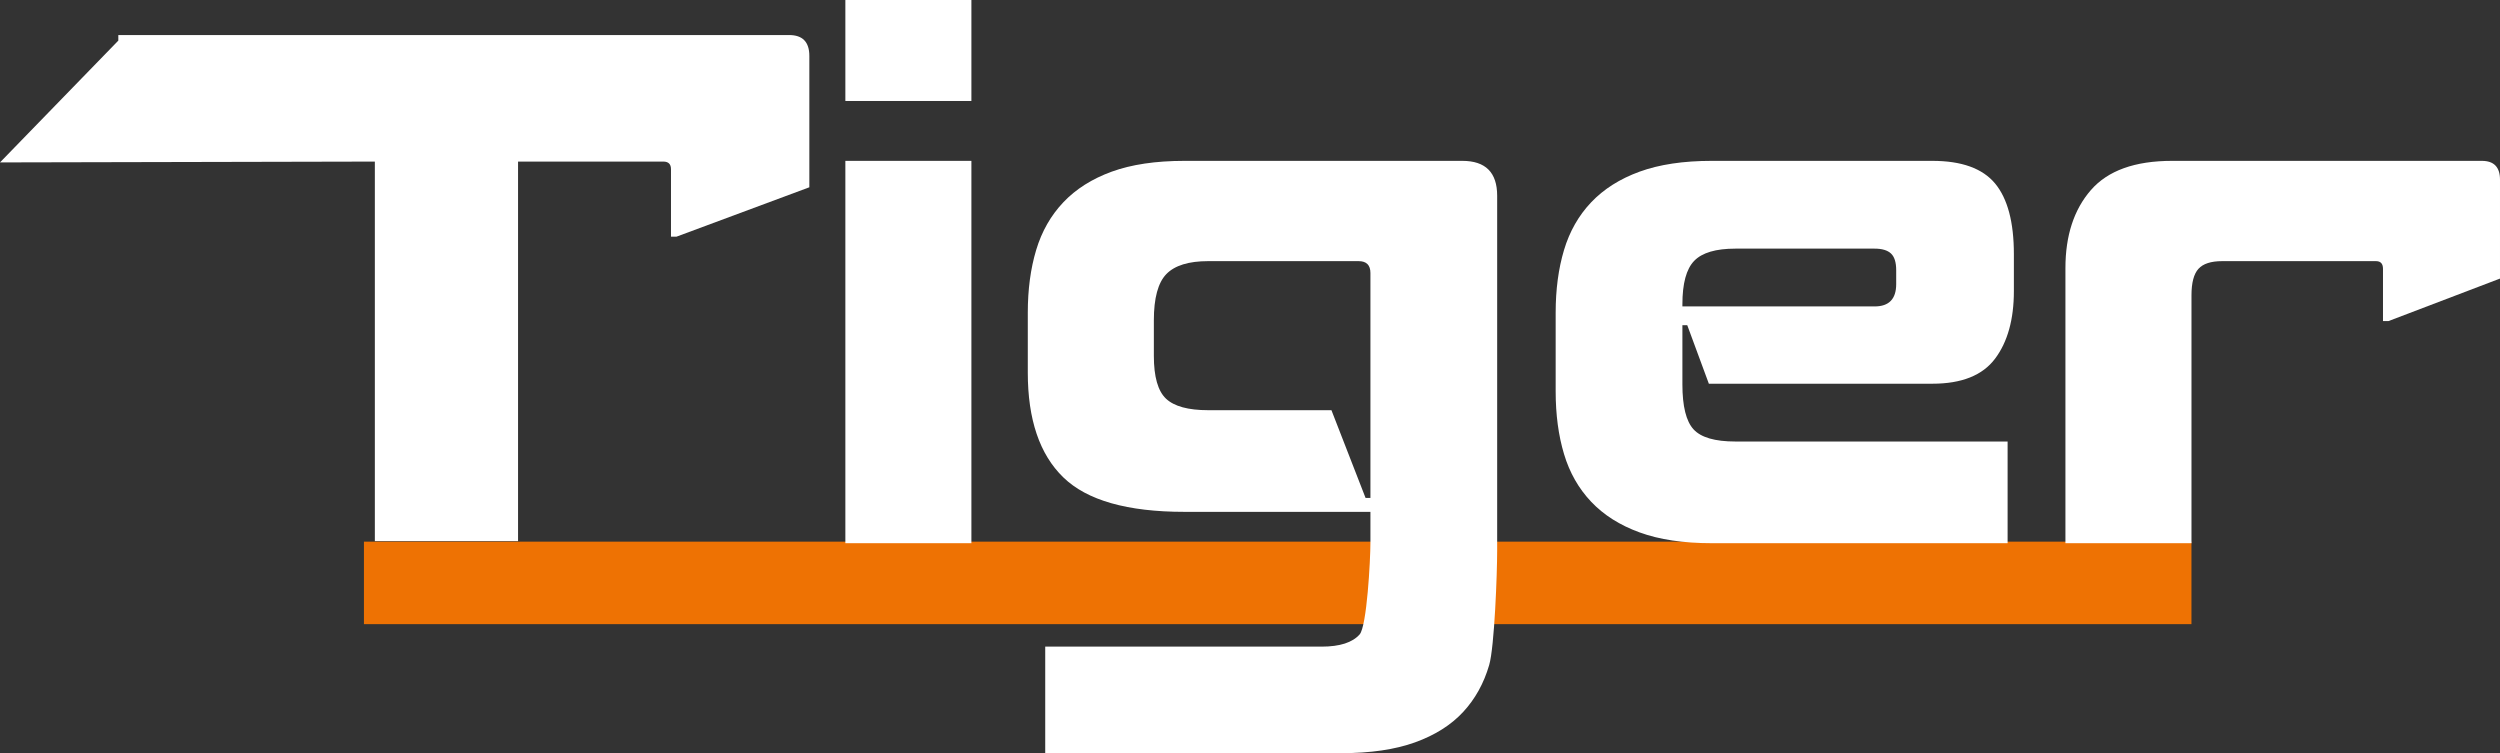 <svg xmlns="http://www.w3.org/2000/svg" xmlns:xlink="http://www.w3.org/1999/xlink" xmlns:inkscape="http://www.inkscape.org/namespaces/inkscape" version="1.1" width="491.441" height="148.056" viewBox="0 0 491.441 148.056">
<rect x="0" y="0" width="491.441" height="148.056" fill="#333333" stroke="none"/>
<defs>
<clipPath id="clip_0">
<path transform="matrix(1,0,0,-1,0,148.056)" d="M0 148.056H491.441V0H0Z"/>
</clipPath>
</defs>
<path transform="matrix(1,0,0,-1,0,148.056)" d="M430.789 25.365H71.542V41.58H430.789Z" fill="#ee7203"/>
<g clip-path="url(#clip_0)">
<path transform="matrix(1,0,0,-1,101.836,31.763)" d="M0 0V-74.61H-28.15V0L-101.836-.164-78.576 23.781V24.873H53.294C55.939 24.873 57.261 23.506 57.261 20.775V-5.053L31.157-14.757H30.065V-1.501C30.065-.5 29.564 0 28.559 0Z" fill="#ffffff"/>
<path transform="matrix(1,0,0,-1,0,148.056)" d="M166.179 116.434H190.954V41.276H166.179ZM166.179 148.056H190.954V128.206H166.179Z" fill="#ffffff"/>
<path transform="matrix(1,0,0,-1,268.438,97.882)" d="M0 0H.956V44.216C.956 45.771 .179 46.548-1.37 46.548H-30.941C-34.771 46.548-37.512 45.699-39.154 44.011-40.795 42.324-41.618 39.292-41.618 34.91V27.93C-41.618 23.818-40.821 21.016-39.225 19.508-37.625 18.004-34.864 17.248-30.941 17.248H-6.709ZM-62.972-29.229H-8.626C-5.067-29.229-2.582-28.426-1.166-26.831 .251-25.236 .956-12.226 .956-8.759V-2.736H-35.595C-46.819-2.736-54.76-.481-59.413 4.04-64.072 8.555-66.398 15.422-66.398 24.642V36.413C-66.398 40.979-65.851 45.085-64.752 48.736-63.657 52.387-61.878 55.512-59.413 58.114-56.954 60.712-53.783 62.722-49.902 64.138-46.021 65.549-41.255 66.26-35.595 66.26H19.027C23.588 66.26 25.869 63.974 25.869 59.413V-10.401C25.869-14.783 25.347-29.25 24.299-32.855 23.246-36.46 21.538-39.538 19.165-42.095 16.787-44.651 13.643-46.635 9.716-48.052 5.794-49.463 .956-50.174-4.791-50.174H-62.972Z" fill="#ffffff"/>
<path transform="matrix(1,0,0,-1,330.72,60.237)" d="M0 0H37.783C40.611 0 42.027 1.462 42.027 4.382V7.123C42.027 8.672 41.685 9.767 41 10.406 40.314 11.045 39.241 11.362 37.783 11.362H10.406C6.571 11.362 3.876 10.564 2.327 8.969 .772 7.368 0 4.52 0 .414ZM.956-3.692H0V-15.33C0-19.62 .731-22.566 2.189-24.161 3.651-25.756 6.387-26.554 10.406-26.554H63.928V-46.543H5.747C.184-46.543-4.541-45.837-8.417-44.421-12.298-43.009-15.468-41-17.933-38.397-20.398-35.794-22.177-32.67-23.271-29.019-24.366-25.373-24.913-21.262-24.913-16.701V-1.232C-24.913 3.334-24.366 7.44-23.271 11.091-22.177 14.742-20.398 17.866-17.933 20.469-15.468 23.067-12.298 25.076-8.417 26.493-4.541 27.904 .184 28.615 5.747 28.615H49.145C54.898 28.615 59.004 27.127 61.469 24.166 63.928 21.195 65.161 16.568 65.161 10.268V3.012C65.161-2.552 63.928-6.98 61.469-10.263 59.004-13.551 54.898-15.192 49.145-15.192H5.2Z" fill="#ffffff"/>
<path transform="matrix(1,0,0,-1,469.534,63.111)" d="M0 0H-1.094V10.268C-1.094 11.27-1.549 11.776-2.465 11.776H-32.716C-34.91 11.776-36.459 11.27-37.369 10.268-38.284 9.26-38.74 7.532-38.74 5.067V-43.669H-63.519V10.406C-63.519 16.793-61.852 21.906-58.523 25.736-55.189 29.571-49.877 31.489-42.575 31.489H18.347C20.72 31.489 21.906 30.256 21.906 27.792V8.35Z" fill="#ffffff"/>
</g>
</svg>
